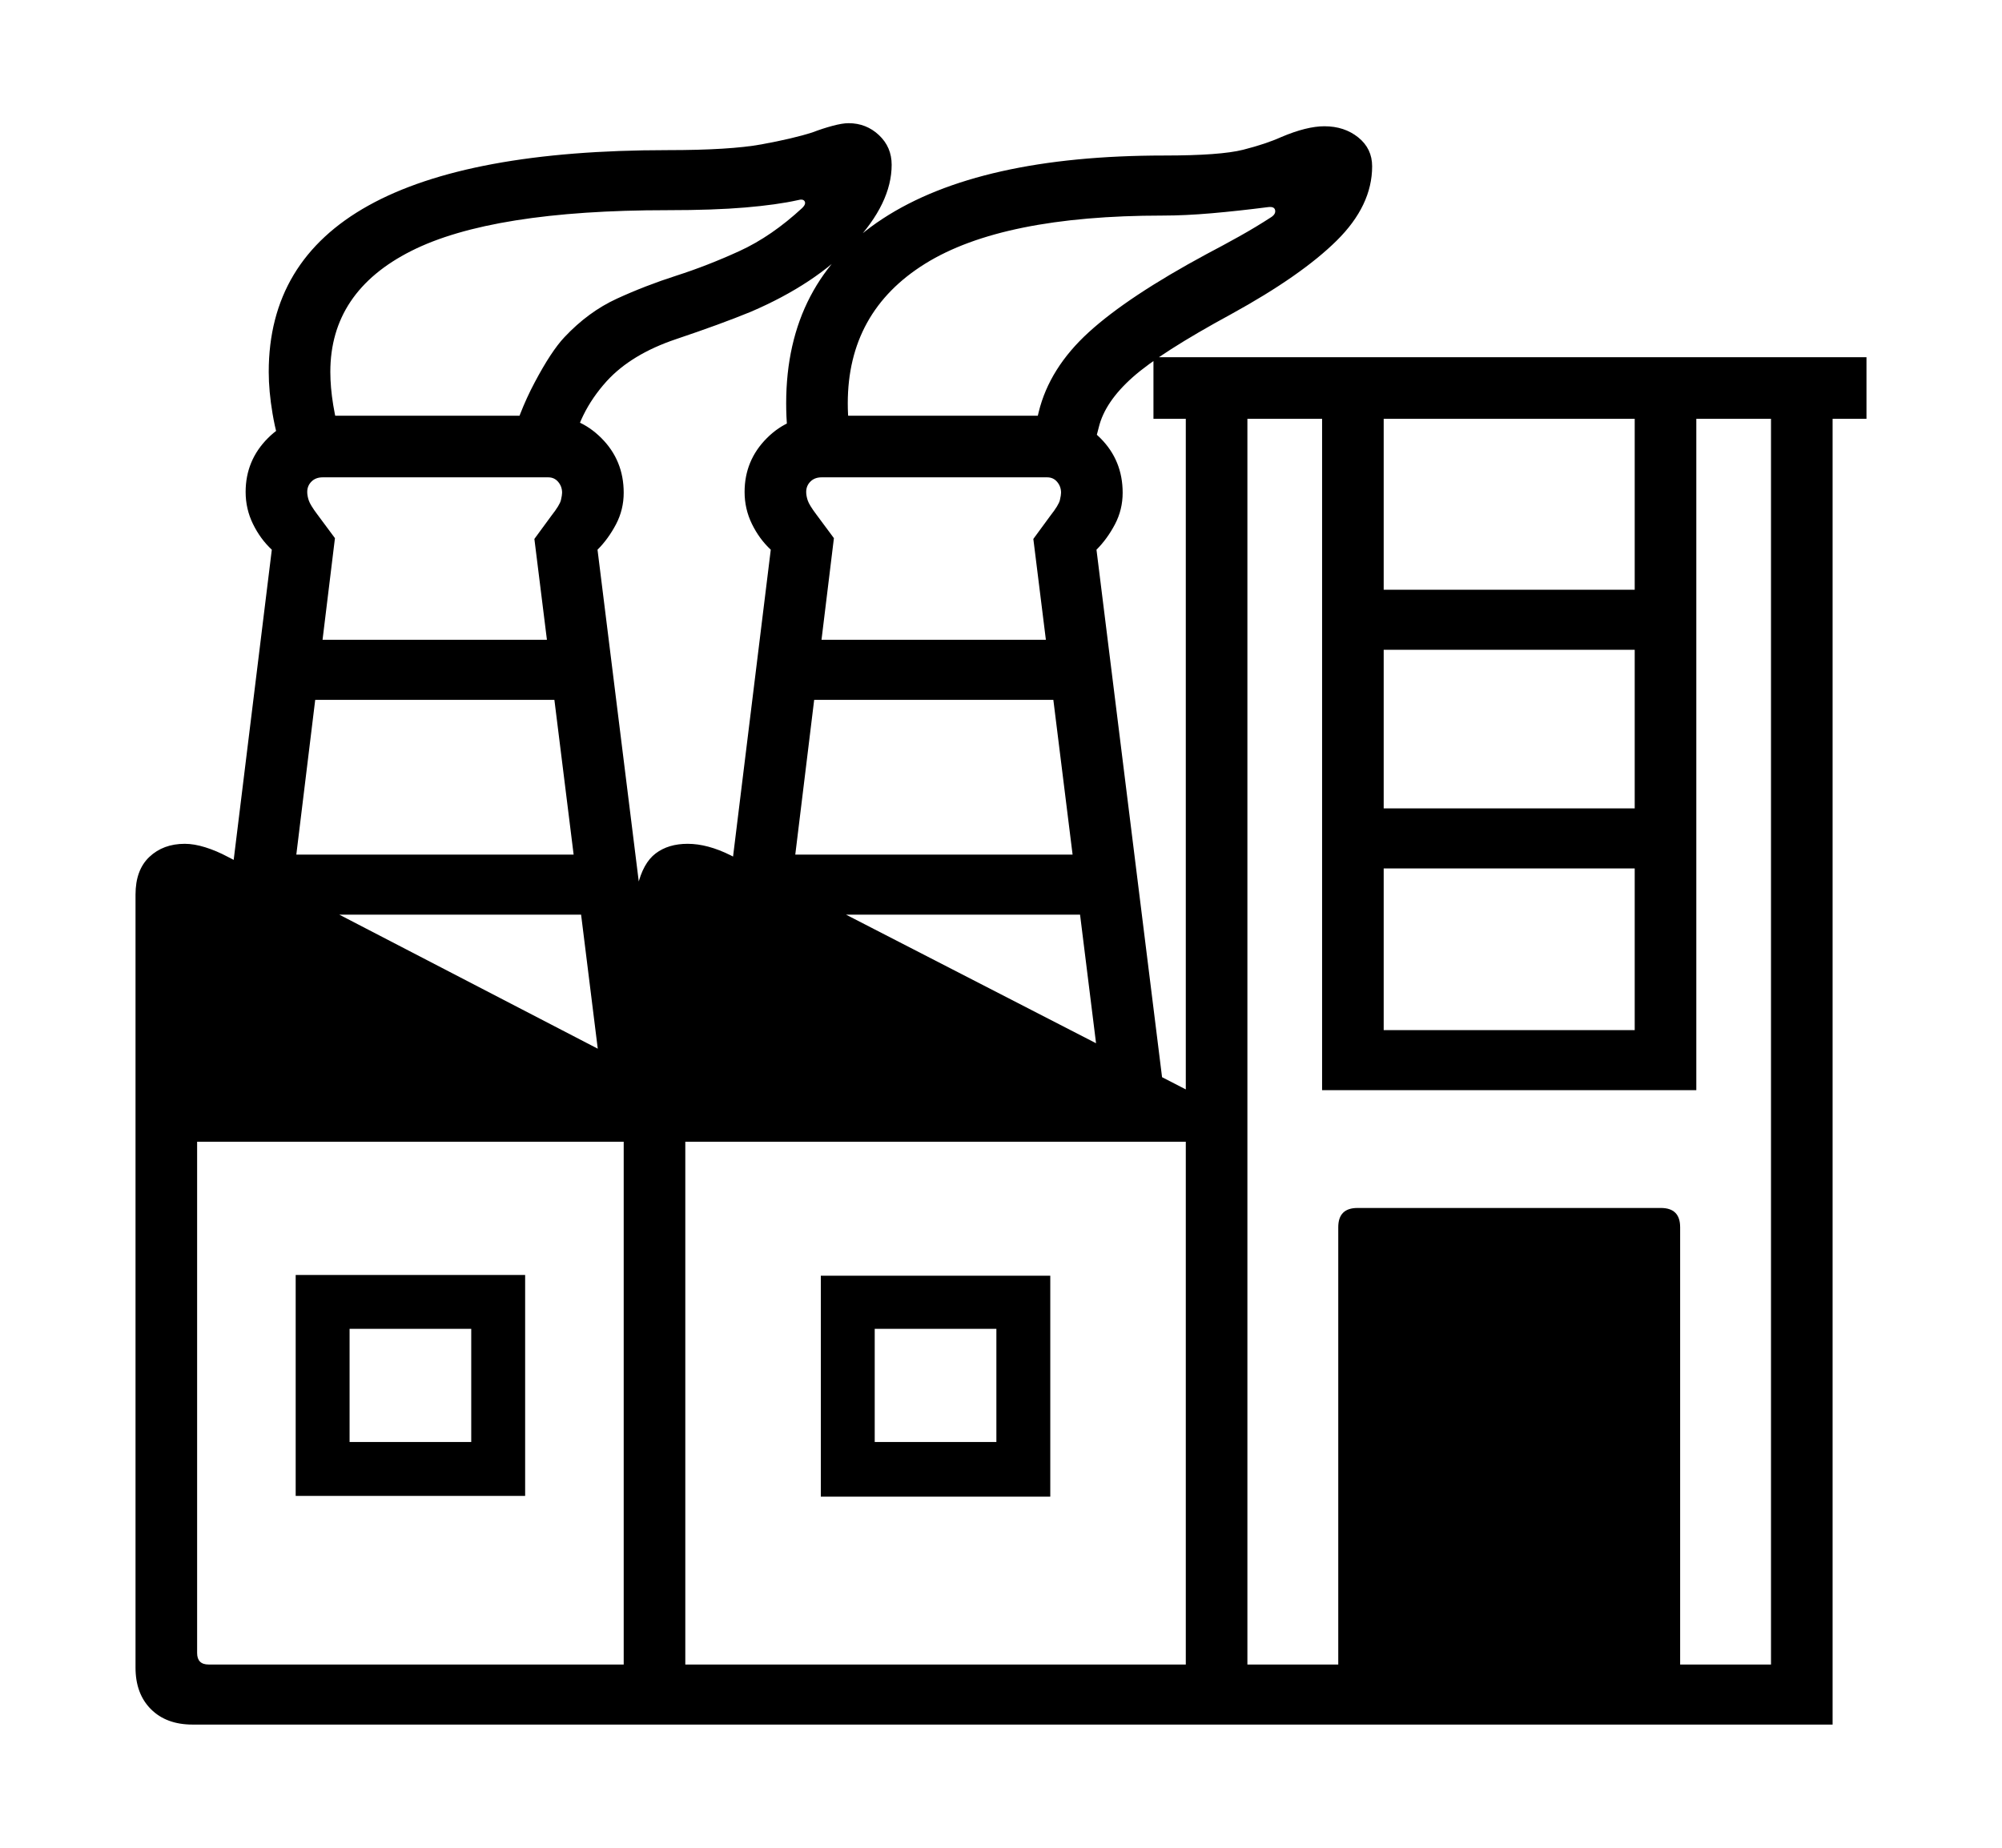 <svg xmlns="http://www.w3.org/2000/svg"
    viewBox="0 0 2600 2400">
  <!--
Copyright 2013 Google LLC
Noto is a trademark of Google Inc.
This Font Software is licensed under the SIL Open Font License, Version 1.1. This Font Software is distributed on an "AS IS" BASIS, WITHOUT WARRANTIES OR CONDITIONS OF ANY KIND, either express or implied. See the SIL Open Font License for the specific language, permissions and limitations governing your use of this Font Software.
http://scripts.sil.org/OFL
  -->
<path d="M2380 2240L250 2240Q216 2240 196 2220 176 2200 176 2166L176 2166 176 1162Q176 1130 194 1113 212 1096 240 1096L240 1096Q252 1096 266.5 1100.5 281 1105 296 1113L296 1113 778 1363 828 1151Q835 1121 851.5 1108.5 868 1096 893 1096L893 1096Q919 1096 949 1111L949 1111 1540 1415 1540 544 1498 544 1498 464 2424 464 2424 544 2380 544 2380 2240ZM271 2162L271 2162 810 2162 810 1483 256 1483 256 2147Q256 2162 271 2162ZM682 1943L384 1943 384 1656 682 1656 682 1943ZM454 1726L454 1873 612 1873 612 1726 454 1726ZM890 1483L890 2162 1540 2162 1540 1483 890 1483ZM1364 1944L1066 1944 1066 1657 1364 1657 1364 1944ZM1136 1726L1136 1873 1294 1873 1294 1726 1136 1726ZM779 1188L372 1188 372 1110 779 1110 779 1188ZM865 1430L786 1440 694 700 716 670Q727 656 728.5 649.5 730 643 730 640L730 640Q730 632 725 626 720 620 712 620L712 620 419 620Q410 620 404.5 625.5 399 631 399 639L399 639Q399 644 401 650 403 656 412 668L412 668 435 699 378 1166 302 1129 353 714Q338 700 328.5 680.5 319 661 319 639L319 639Q319 598 348 569 377 540 419 540L419 540 712 540Q752 540 781 569 810 598 810 640L810 640Q810 662 800 681 790 700 776 714L776 714 865 1430ZM741 909L392 909 392 831 741 831 741 909ZM1423 1188L1016 1188 1016 1110 1423 1110 1423 1188ZM1513 1430L1434 1440 1342 700 1364 670Q1375 656 1376.5 649.5 1378 643 1378 640L1378 640Q1378 632 1373 626 1368 620 1360 620L1360 620 1067 620Q1058 620 1052.5 625.5 1047 631 1047 639L1047 639Q1047 644 1049 650 1051 656 1060 668L1060 668 1083 699 1026 1166 950 1129 1001 714Q986 700 976.5 680.5 967 661 967 639L967 639Q967 598 996 569 1025 540 1067 540L1067 540 1360 540Q1400 540 1429 569 1458 598 1458 640L1458 640Q1458 662 1448 681 1438 700 1424 714L1424 714 1513 1430ZM1395 909L1046 909 1046 831 1395 831 1395 909ZM444 575L371 605Q359 567 354 537.5 349 508 349 483L349 483Q349 195 867 195L867 195Q948 195 989 187.5 1030 180 1055 172L1055 172Q1068 167 1081 163.5 1094 160 1102 160L1102 160Q1125 160 1141.5 175.5 1158 191 1158 214L1158 214Q1158 264 1108.5 316.5 1059 369 975 405L975 405Q936 421 878 440.5 820 460 788 495L788 495Q769 516 757.5 539.5 746 563 741 592L741 592 662 580Q673 537 694.5 496.5 716 456 733 438L733 438Q764 405 801 388 838 371 878.5 358 919 345 960.5 326 1002 307 1042 270L1042 270Q1047 265 1045 261.5 1043 258 1036 260L1036 260Q1009 266 968 269.5 927 273 867 273L867 273Q639 273 534 326 429 379 429 483L429 483Q429 523 444 575L444 575ZM1620 544L1620 2162 1738 2162 1738 1594Q1738 1569 1763 1569L1763 1569 2157 1569Q2182 1569 2182 1594L2182 1594 2182 2162 2300 2162 2300 544 2203 544 2203 1416 1717 1416 1717 544 1620 544ZM1797 1128L1797 1338 2123 1338 2123 1128 1797 1128ZM1797 844L1797 1050 2123 1050 2123 844 1797 844ZM1106 580L1027 610Q1024 581 1022.5 560.5 1021 540 1021 524L1021 524Q1021 366 1146.5 284 1272 202 1512 202L1512 202Q1585 202 1614.5 194.5 1644 187 1664 178L1664 178Q1697 164 1720 164L1720 164Q1746 164 1764 178.5 1782 193 1782 216L1782 216Q1782 267 1736 312.5 1690 358 1599 408L1599 408Q1507 458 1471 490 1435 522 1427 555L1427 555 1414 605 1337 585 1349 535Q1363 478 1414 431.5 1465 385 1567 330L1567 330Q1588 319 1609.5 307 1631 295 1651 282L1651 282Q1657 278 1656 273 1655 268 1647 269L1647 269Q1608 274 1573.5 277 1539 280 1510 280L1510 280Q1302 280 1201.5 342.5 1101 405 1101 524L1101 524Q1101 538 1102.5 552.5 1104 567 1106 580L1106 580ZM1797 544L1797 766 2123 766 2123 544 1797 544Z"/>
</svg>